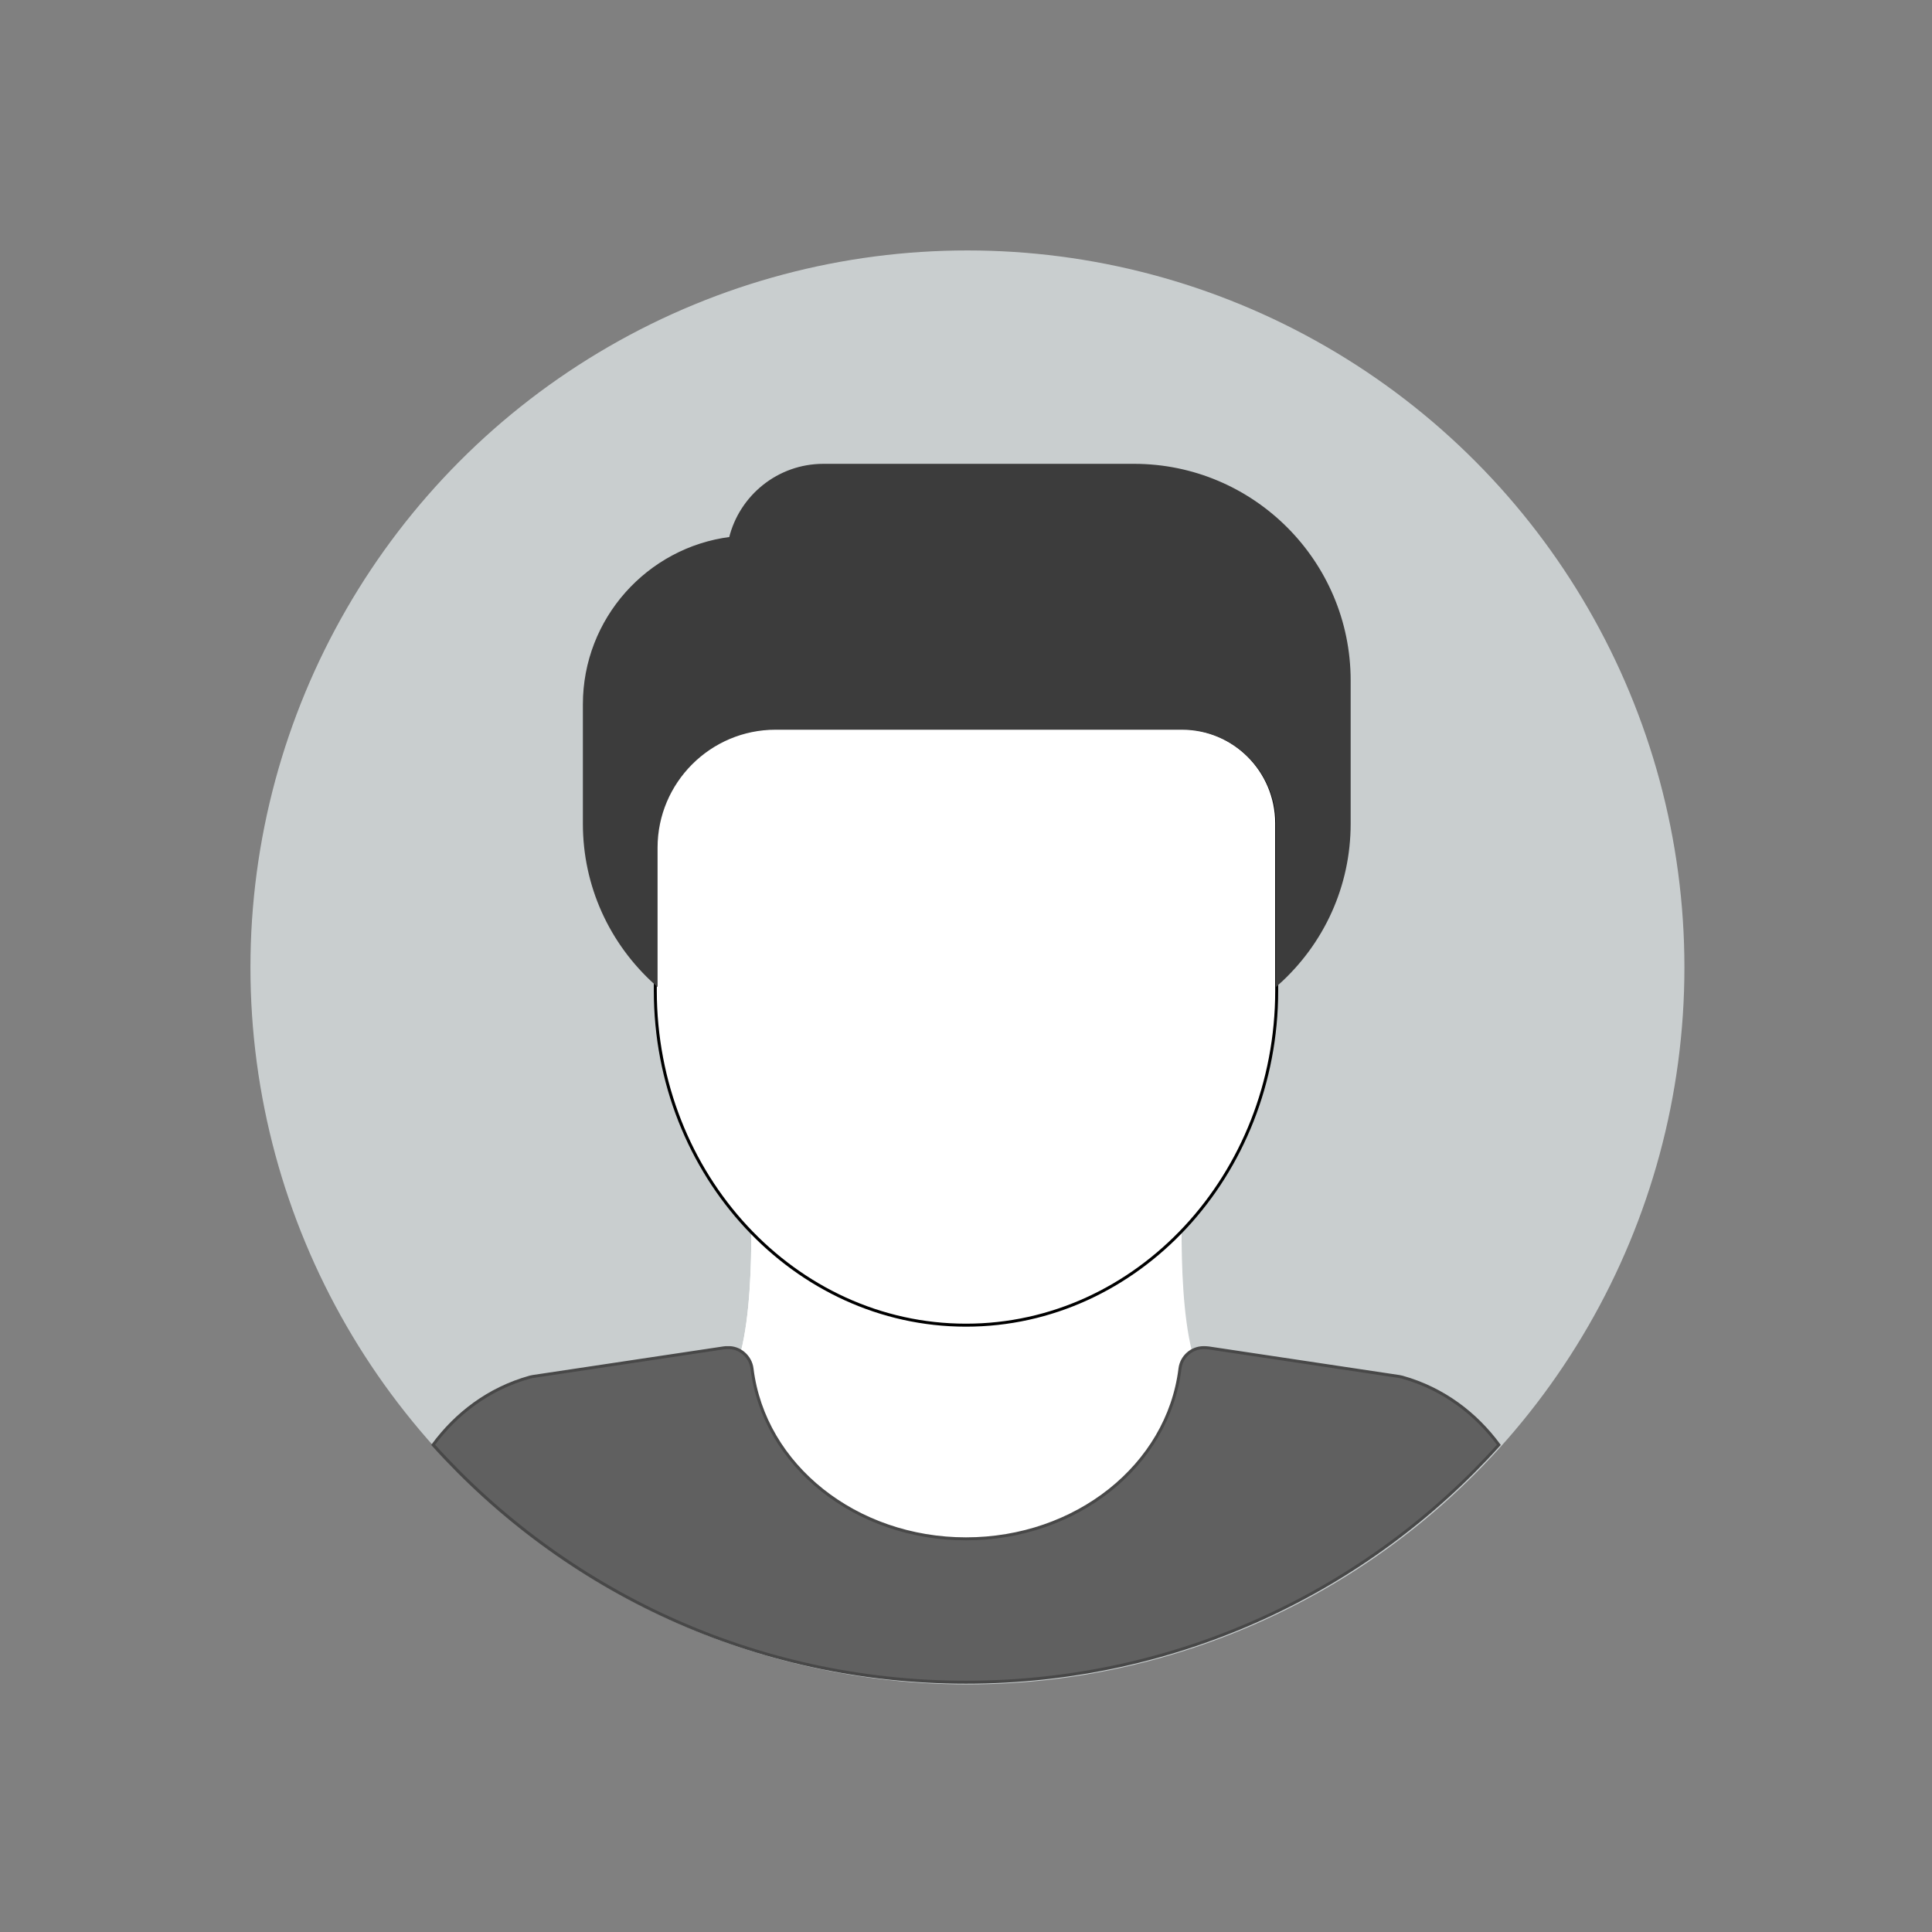 <?xml version="1.0" encoding="UTF-8" standalone="no" ?>
<!DOCTYPE svg PUBLIC "-//W3C//DTD SVG 1.1//EN" "http://www.w3.org/Graphics/SVG/1.1/DTD/svg11.dtd">
<svg xmlns="http://www.w3.org/2000/svg" xmlns:xlink="http://www.w3.org/1999/xlink" version="1.1" width="1080" height="1080" viewBox="0 0 1080 1080" xml:space="preserve">
<rect x="0" y="0" width="1080" height="1080" fill="#808080" stroke="none"/>
<desc>Created with Fabric.js 5.2.4</desc>
<defs>
</defs>
<rect x="0" y="0" width="100%" height="100%" fill="transparent"></rect>
<g transform="matrix(1 0 0 1 540 540)" id="a2c1ccea-c573-4c0b-99a4-7a5dc5ccdbdb"  >
</g>
<g transform="matrix(1 0 0 1 540 540)" id="e1ddf62d-453e-40e5-8d3a-7072c48b3e1f"  >
<rect style="stroke: none; stroke-width: 1; stroke-dasharray: none; stroke-linecap: butt; stroke-dashoffset: 0; stroke-linejoin: miter; stroke-miterlimit: 4; fill: rgb(255,255,255); fill-rule: nonzero; opacity: 1; visibility: hidden;" vector-effect="non-scaling-stroke"  x="-540" y="-540" rx="0" ry="0" width="1080" height="1080" />
</g>
<g transform="matrix(1.67 0 0 1.67 540.8 540.8)"  >
<circle style="stroke: none; stroke-width: 1; stroke-dasharray: none; stroke-linecap: butt; stroke-dashoffset: 0; stroke-linejoin: miter; stroke-miterlimit: 4; fill: rgb(201,206,207); fill-rule: nonzero; opacity: 1;" vector-effect="non-scaling-stroke"  cx="0" cy="0" r="240" />
</g>
<g transform="matrix(1.67 0 0 1.67 540.26 774.15)"  >
<path style="stroke: none; stroke-width: 1; stroke-dasharray: none; stroke-linecap: butt; stroke-dashoffset: 0; stroke-linejoin: miter; stroke-miterlimit: 4; fill: rgb(255,255,255); fill-rule: nonzero; opacity: 1;" vector-effect="non-scaling-stroke"  transform=" translate(-240, -380.38)" d="M 240 360.07 C 212.056 360.07 186.703 348.079 167.997 328.698 C 167.983 340.313 167.561 357.077 164.481 369.309 C 166.501 370.544 168.069 372.571 168.375 375.093 C 172.367 407.577 203.156 432.07 240 432.07 C 276.836 432.07 307.625 407.574 311.625 375.093 C 311.935 372.568 313.469 370.544 315.52 369.313 C 312.44 357.08 312.017 340.314 312.003 328.698 C 293.297 348.079 267.944 360.07 240 360.07 z" stroke-linecap="round" />
</g>
<g transform="matrix(1.67 0 0 1.67 536.02 757.43)"  >
<path style="stroke: none; stroke-width: 1; stroke-dasharray: none; stroke-linecap: butt; stroke-dashoffset: 0; stroke-linejoin: miter; stroke-miterlimit: 4; fill: rgb(255,255,255); fill-rule: nonzero; opacity: 1;" vector-effect="non-scaling-stroke"  transform=" translate(-237.46, -370.37)" d="M 310.44 330.174 C 291.891 348.651 267.198 360.07 240 360.07 C 212.056 360.07 186.703 348.079 167.997 328.698 C 167.983 340.313 167.561 357.077 164.481 369.309 C 166.501 370.544 168.069 372.571 168.375 375.093 C 170.14 389.452 177.153 402.237 187.598 412.047 C 235.766 405.265 290.437 357.702 310.44 330.174 z" stroke-linecap="round" />
</g>
<g transform="matrix(1.67 0 0 1.67 540 573.78)"  >
<path style="stroke: rgb(0,0,0); stroke-width: 1; stroke-dasharray: none; stroke-linecap: butt; stroke-dashoffset: 0; stroke-linejoin: miter; stroke-miterlimit: 4; fill: rgb(255,255,255); fill-rule: nonzero; opacity: 1;" vector-effect="non-scaling-stroke"  transform=" translate(-240, -260.07)" d="M 312 160.07 L 176 160.07 C 153.945 160.07 136 178.015 136 200.07 L 136 248.07 C 136 309.828 182.656 360.07 240 360.07 C 297.344 360.07 344 309.828 344 248.07 L 344 192.07 C 344 174.426 329.648 160.07 312 160.07 z" stroke-linecap="round" />
</g>
<g transform="matrix(1.67 0 0 1.67 540 846.85)"  >
<path style="stroke: rgb(72,72,72); stroke-width: 1; stroke-dasharray: none; stroke-linecap: butt; stroke-dashoffset: 0; stroke-linejoin: miter; stroke-miterlimit: 4; fill: rgb(96,96,96); fill-rule: nonzero; opacity: 1;" vector-effect="non-scaling-stroke"  transform=" translate(-240, -424)" d="M 61.632 400.544 C 105.562 449.319 169.191 480 240 480 C 310.809 480 374.438 449.319 418.368 400.544 C 410.708 390.188 399.906 381.774 386.016 377.885 C 385.696 377.795 385.375 377.725 385.047 377.678 L 321.188 368.096 C 320.797 368.037 319.961 368.006 319.563 368.006 C 315.524 368.006 312.118 371.018 311.625 375.029 C 307.625 407.509 276.836 432.006 240 432.006 C 203.156 432.006 172.367 407.514 168.375 375.029 C 167.875 370.9 164.156 367.795 160.234 368.009 C 159.765 367.982 159.304 368.021 158.812 368.095 L 94.953 377.677 C 94.625 377.724 94.305 377.794 93.984 377.884 C 80.094 381.775 69.292 390.188 61.632 400.544 z" stroke-linecap="round" />
</g>
<g transform="matrix(1.67 0 0 1.67 540.43 405.01)"  >
<path style="stroke: rgb(60,60,60); stroke-width: 1; stroke-dasharray: none; stroke-linecap: butt; stroke-dashoffset: 0; stroke-linejoin: miter; stroke-miterlimit: 4; fill: rgb(60,60,60); fill-rule: nonzero; opacity: 1;" vector-effect="non-scaling-stroke"  transform=" translate(-240, -158.83)" d="M 296 72.07 L 192 72.07 C 176.953 72.07 164.305 82.508 160.898 96.519 C 133.359 100.02 112 123.598 112 152.07 L 112 192.07 C 112 212.687 120.752 231.921 136 245.59 L 136 200.07 C 136 178.015 153.945 160.07 176 160.07 L 312 160.07 C 329.648 160.07 344 174.425 344 192.07 L 344 245.581 C 359.251 231.914 368 212.682 368 192.07 L 368 144.07 C 368 104.371 335.703 72.07 296 72.07 z" stroke-linecap="round" />
</g>
<g transform="matrix(0 0 0 0 0 0)"  >
<g style=""   >
</g>
</g>
<g transform="matrix(0 0 0 0 0 0)"  >
<g style=""   >
</g>
</g>
<g transform="matrix(0 0 0 0 0 0)"  >
<g style=""   >
</g>
</g>
<g transform="matrix(0 0 0 0 0 0)"  >
<g style=""   >
</g>
</g>
<g transform="matrix(0 0 0 0 0 0)"  >
<g style=""   >
</g>
</g>
<g transform="matrix(0 0 0 0 0 0)"  >
<g style=""   >
</g>
</g>
</svg>